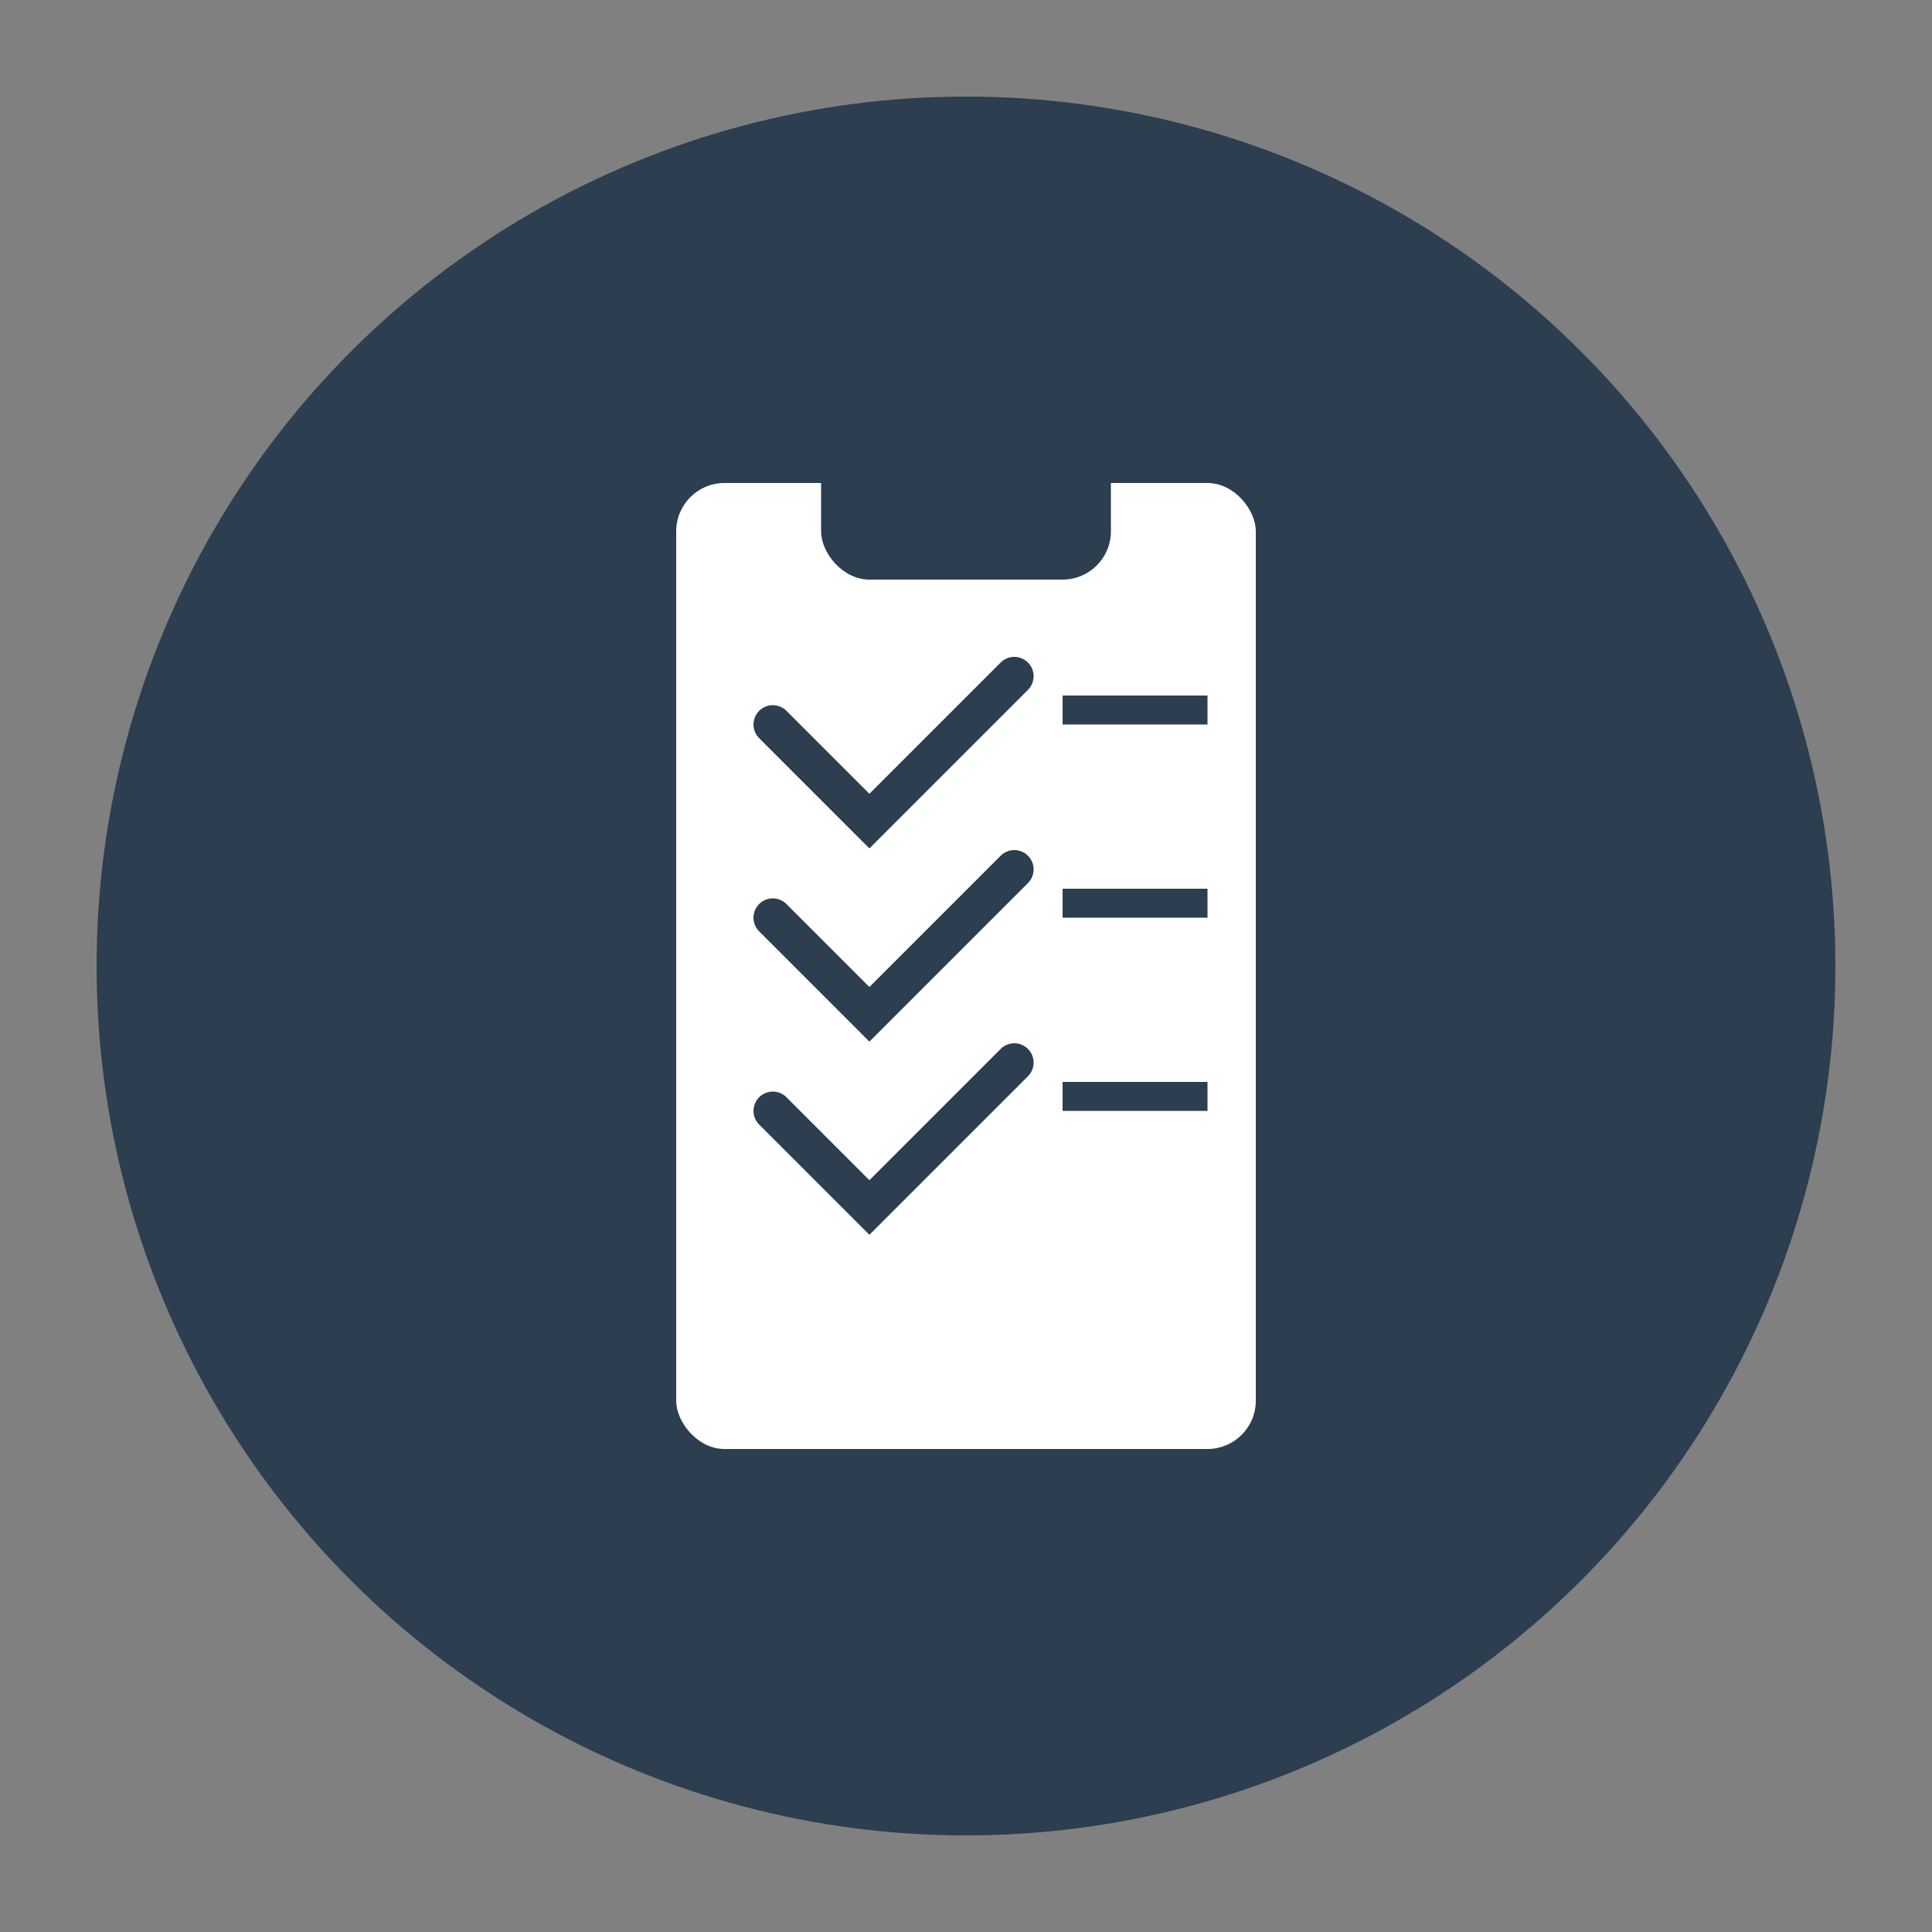 <svg xmlns="http://www.w3.org/2000/svg" viewBox="0 0 200 200">
  <rect x="0" y="0" width="200" height="200" fill="#808080" stroke="none"/>
  <circle cx="100" cy="100" r="90" fill="#2c3e50"/>
  <rect x="70" y="50" width="60" height="100" rx="5" fill="white"/>
  <rect x="85" y="40" width="30" height="20" rx="5" fill="#2c3e50"/>
  <path d="M80 75 L90 85 L105 70" stroke="#2c3e50" stroke-width="4" stroke-linecap="round" fill="none"/>
  <path d="M80 95 L90 105 L105 90" stroke="#2c3e50" stroke-width="4" stroke-linecap="round" fill="none"/>
  <path d="M80 115 L90 125 L105 110" stroke="#2c3e50" stroke-width="4" stroke-linecap="round" fill="none"/>
  <rect x="110" y="72" width="15" height="3" fill="#2c3e50"/>
  <rect x="110" y="92" width="15" height="3" fill="#2c3e50"/>
  <rect x="110" y="112" width="15" height="3" fill="#2c3e50"/>
</svg> 